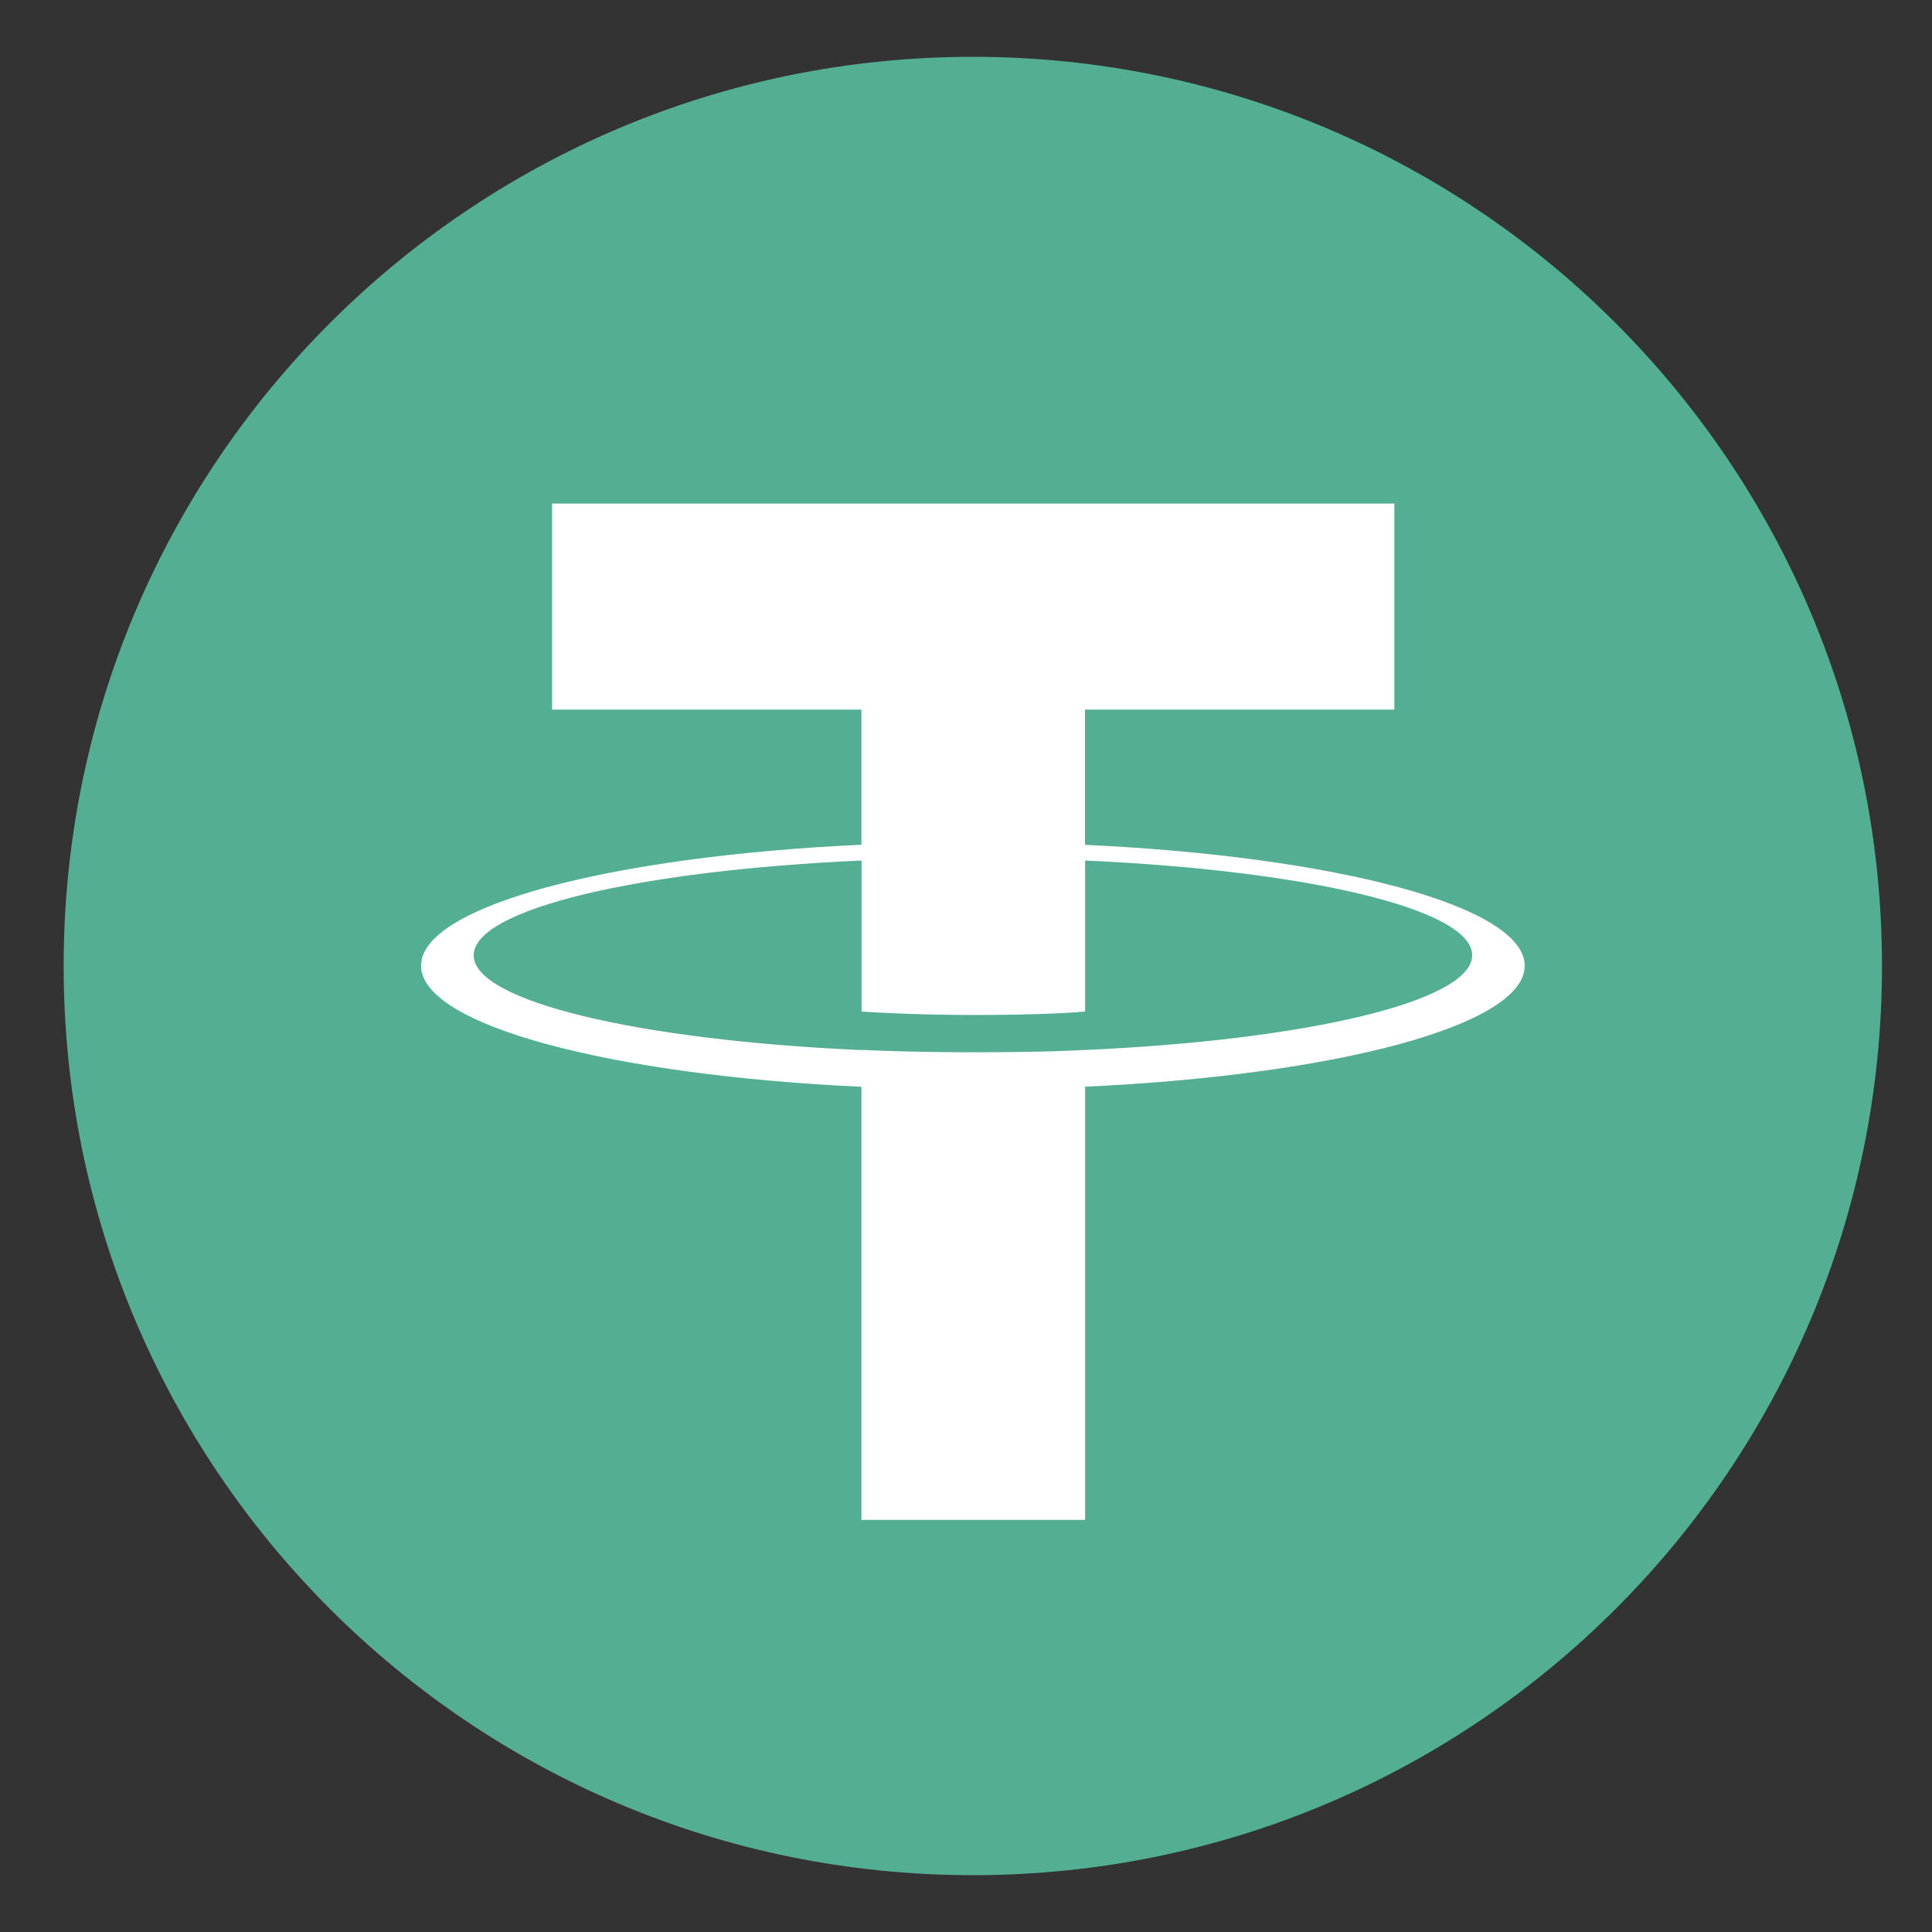 <svg width="17" height="17" viewBox="0 0 17 17" fill="none" xmlns="http://www.w3.org/2000/svg">
<rect x="0" y="0" width="17" height="17" fill="#333333" stroke="none"/>
<path d="M8.56 0.5C12.978 0.5 16.56 4.082 16.56 8.5C16.56 12.918 12.978 16.5 8.56 16.5C4.142 16.5 0.56 12.919 0.56 8.5C0.56 4.081 4.141 0.5 8.56 0.5Z" fill="#53AE94"/>
<path d="M9.547 7.434V6.244H12.269V4.431H4.858V6.244H7.58V7.433C5.368 7.535 3.705 7.973 3.705 8.497C3.705 9.022 5.369 9.46 7.58 9.563V13.374H9.548V9.562C11.756 9.46 13.416 9.023 13.416 8.498C13.416 7.974 11.756 7.536 9.548 7.434L9.547 7.434ZM9.548 9.239V9.238C9.492 9.242 9.207 9.259 8.572 9.259C8.064 9.259 7.707 9.245 7.581 9.238V9.24C5.627 9.153 4.168 8.813 4.168 8.406C4.168 7.998 5.627 7.659 7.581 7.572V8.901C7.709 8.909 8.075 8.931 8.58 8.931C9.187 8.931 9.492 8.906 9.548 8.901V7.572C11.498 7.659 12.954 7.999 12.954 8.405C12.954 8.811 11.498 9.152 9.548 9.239" fill="white"/>
</svg>
